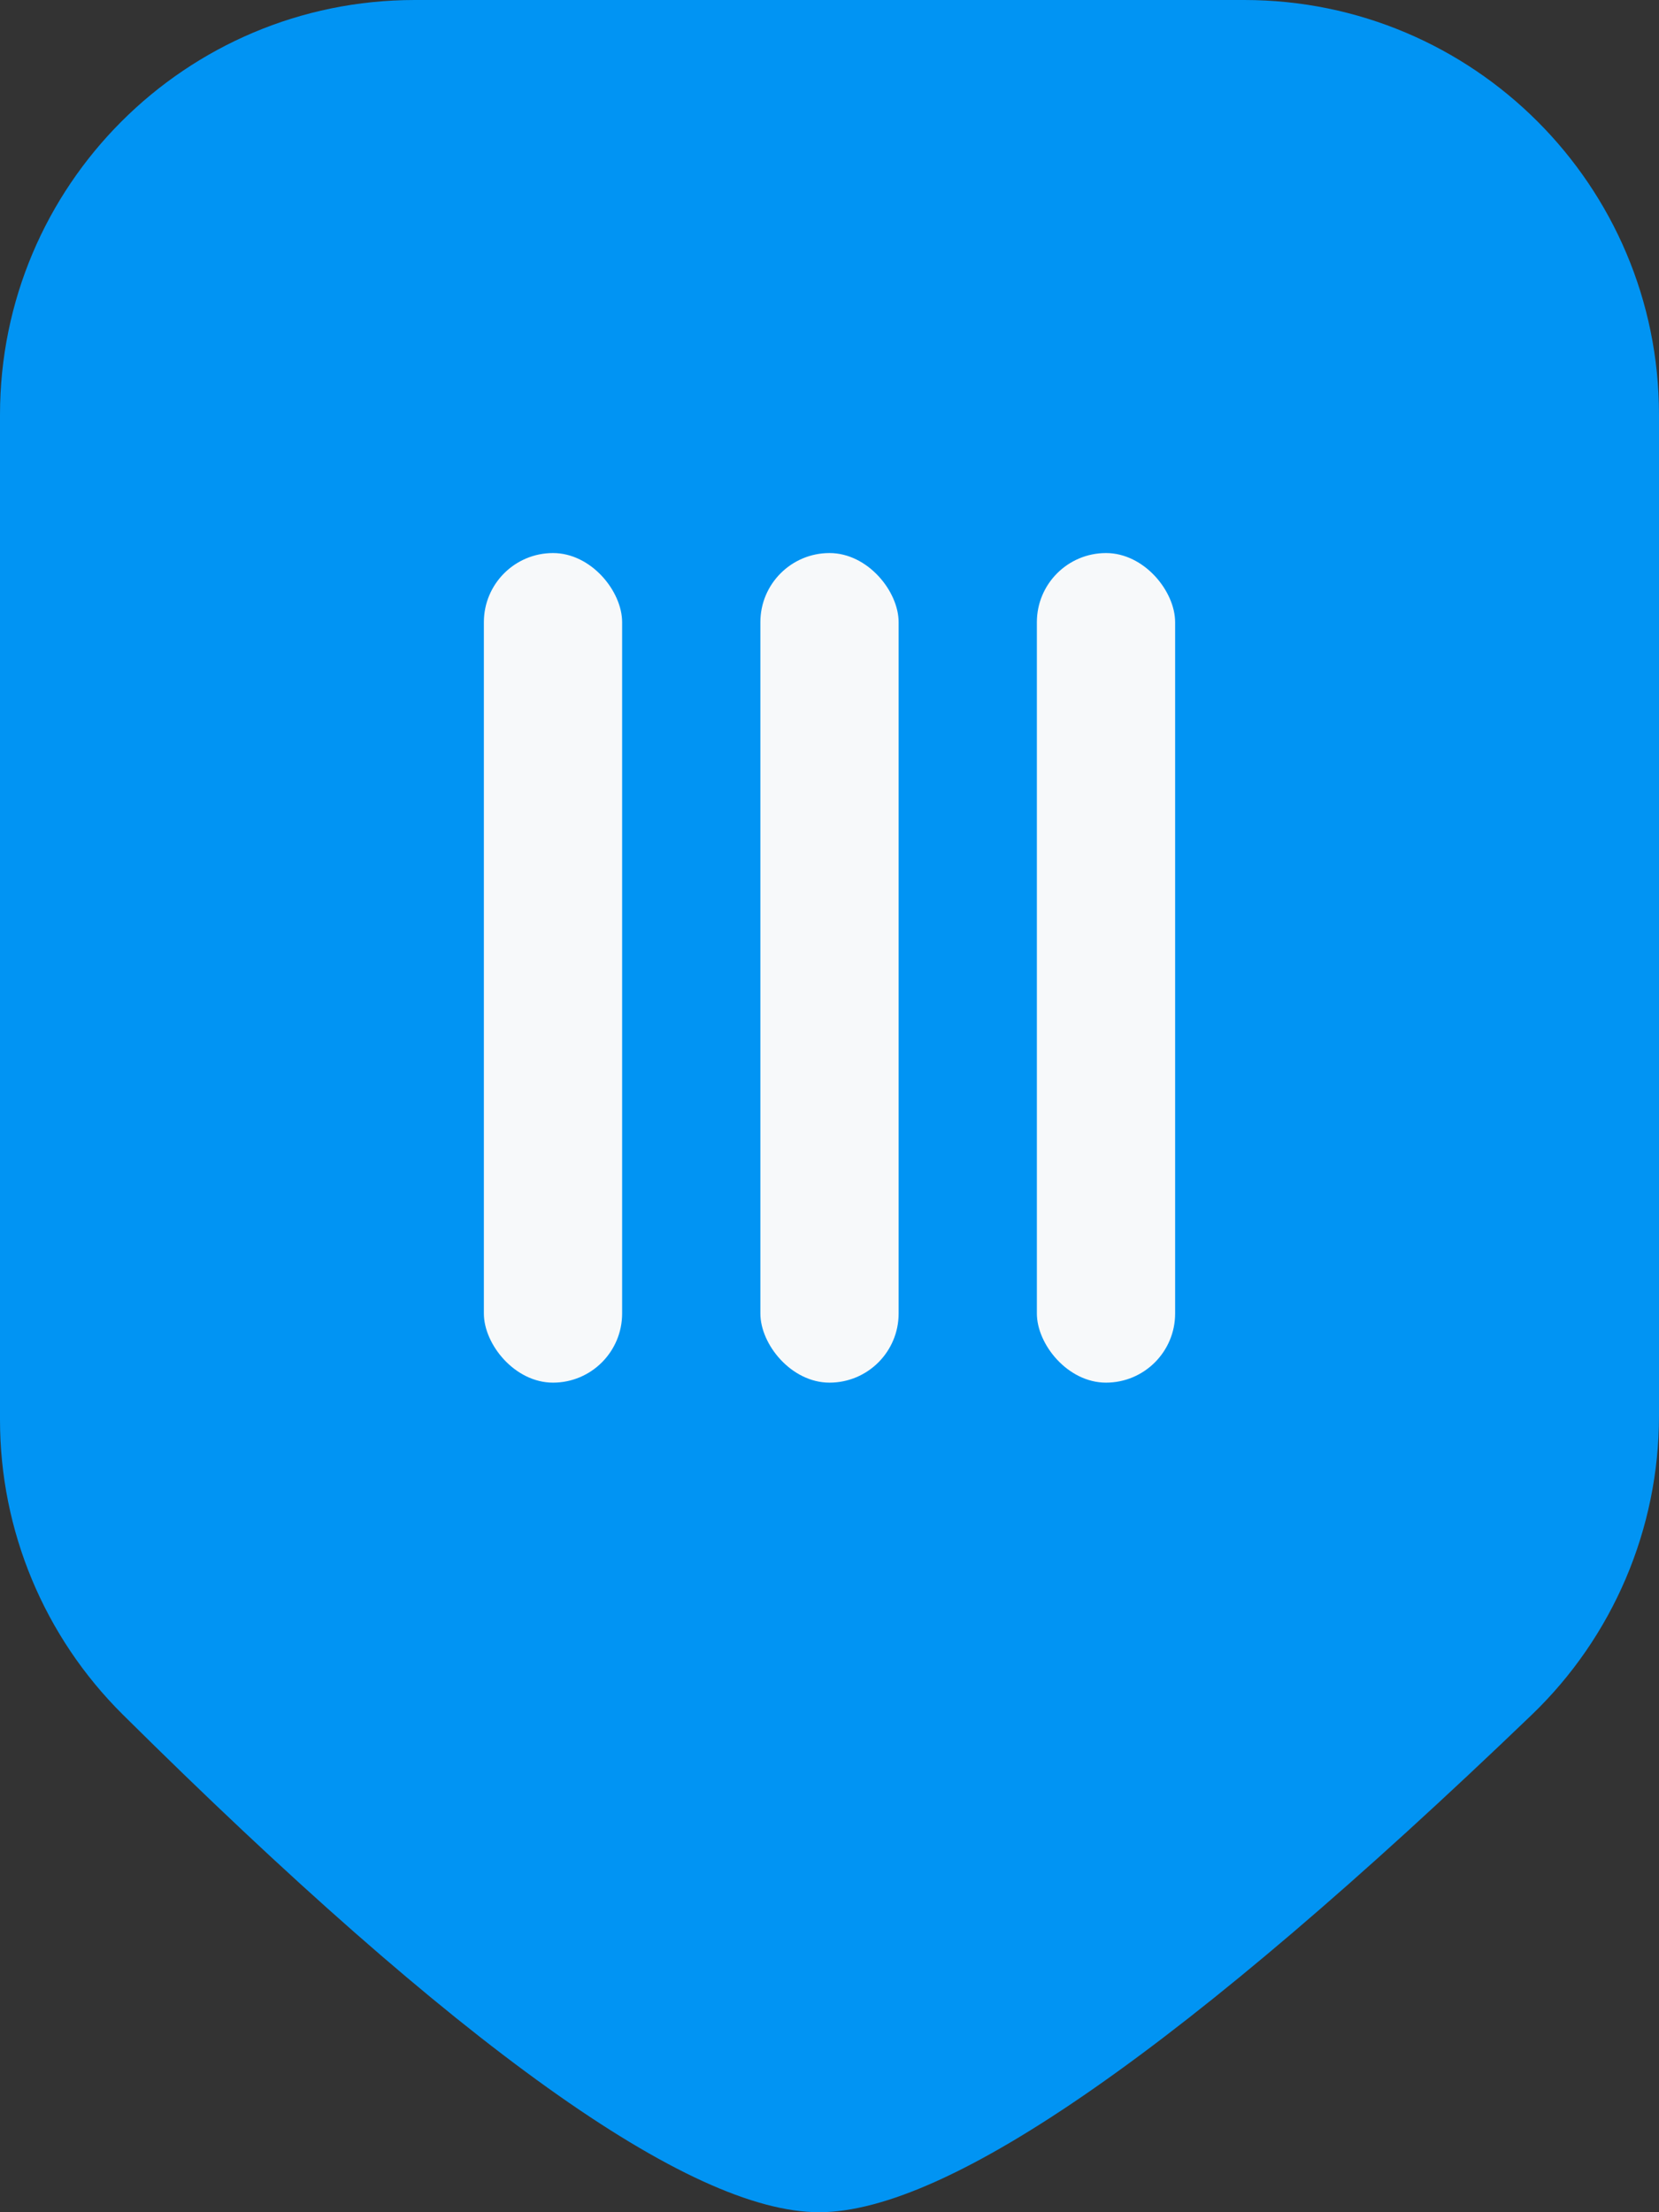 <svg width="24px" height="32px" viewBox="0 0 24 32" version="1.1" xmlns="http://www.w3.org/2000/svg" xmlns:xlink="http://www.w3.org/1999/xlink">
    <rect x="0" y="0" width="24" height="32" fill="#333333" stroke="none"/>
    <path d="M6,-3.55271368e-15 L18,-3.55271368e-15 C21.314,-4.16143205e-15 24,2.686 24,6 L24,20.481 C24,22.115 23.334,23.678 22.155,24.809 C17.162,29.603 13.727,32 11.85,32 C9.972,32 6.613,29.6 1.774,24.799 C0.639,23.673 1.95895503e-16,22.139 0,20.54 L0,6 C-4.05812251e-16,2.686 2.686,-2.9439953e-15 6,-3.55271368e-15 Z" fill="#0194F3"></path>
    <rect fill="#F7F9FA" x="11" y="8" width="2" height="12" rx="1"></rect>
    <rect fill="#F7F9FA" x="15" y="8" width="2" height="12" rx="1"></rect>
    <rect fill="#F7F9FA" x="7" y="8" width="2" height="12" rx="1"></rect>
</svg>